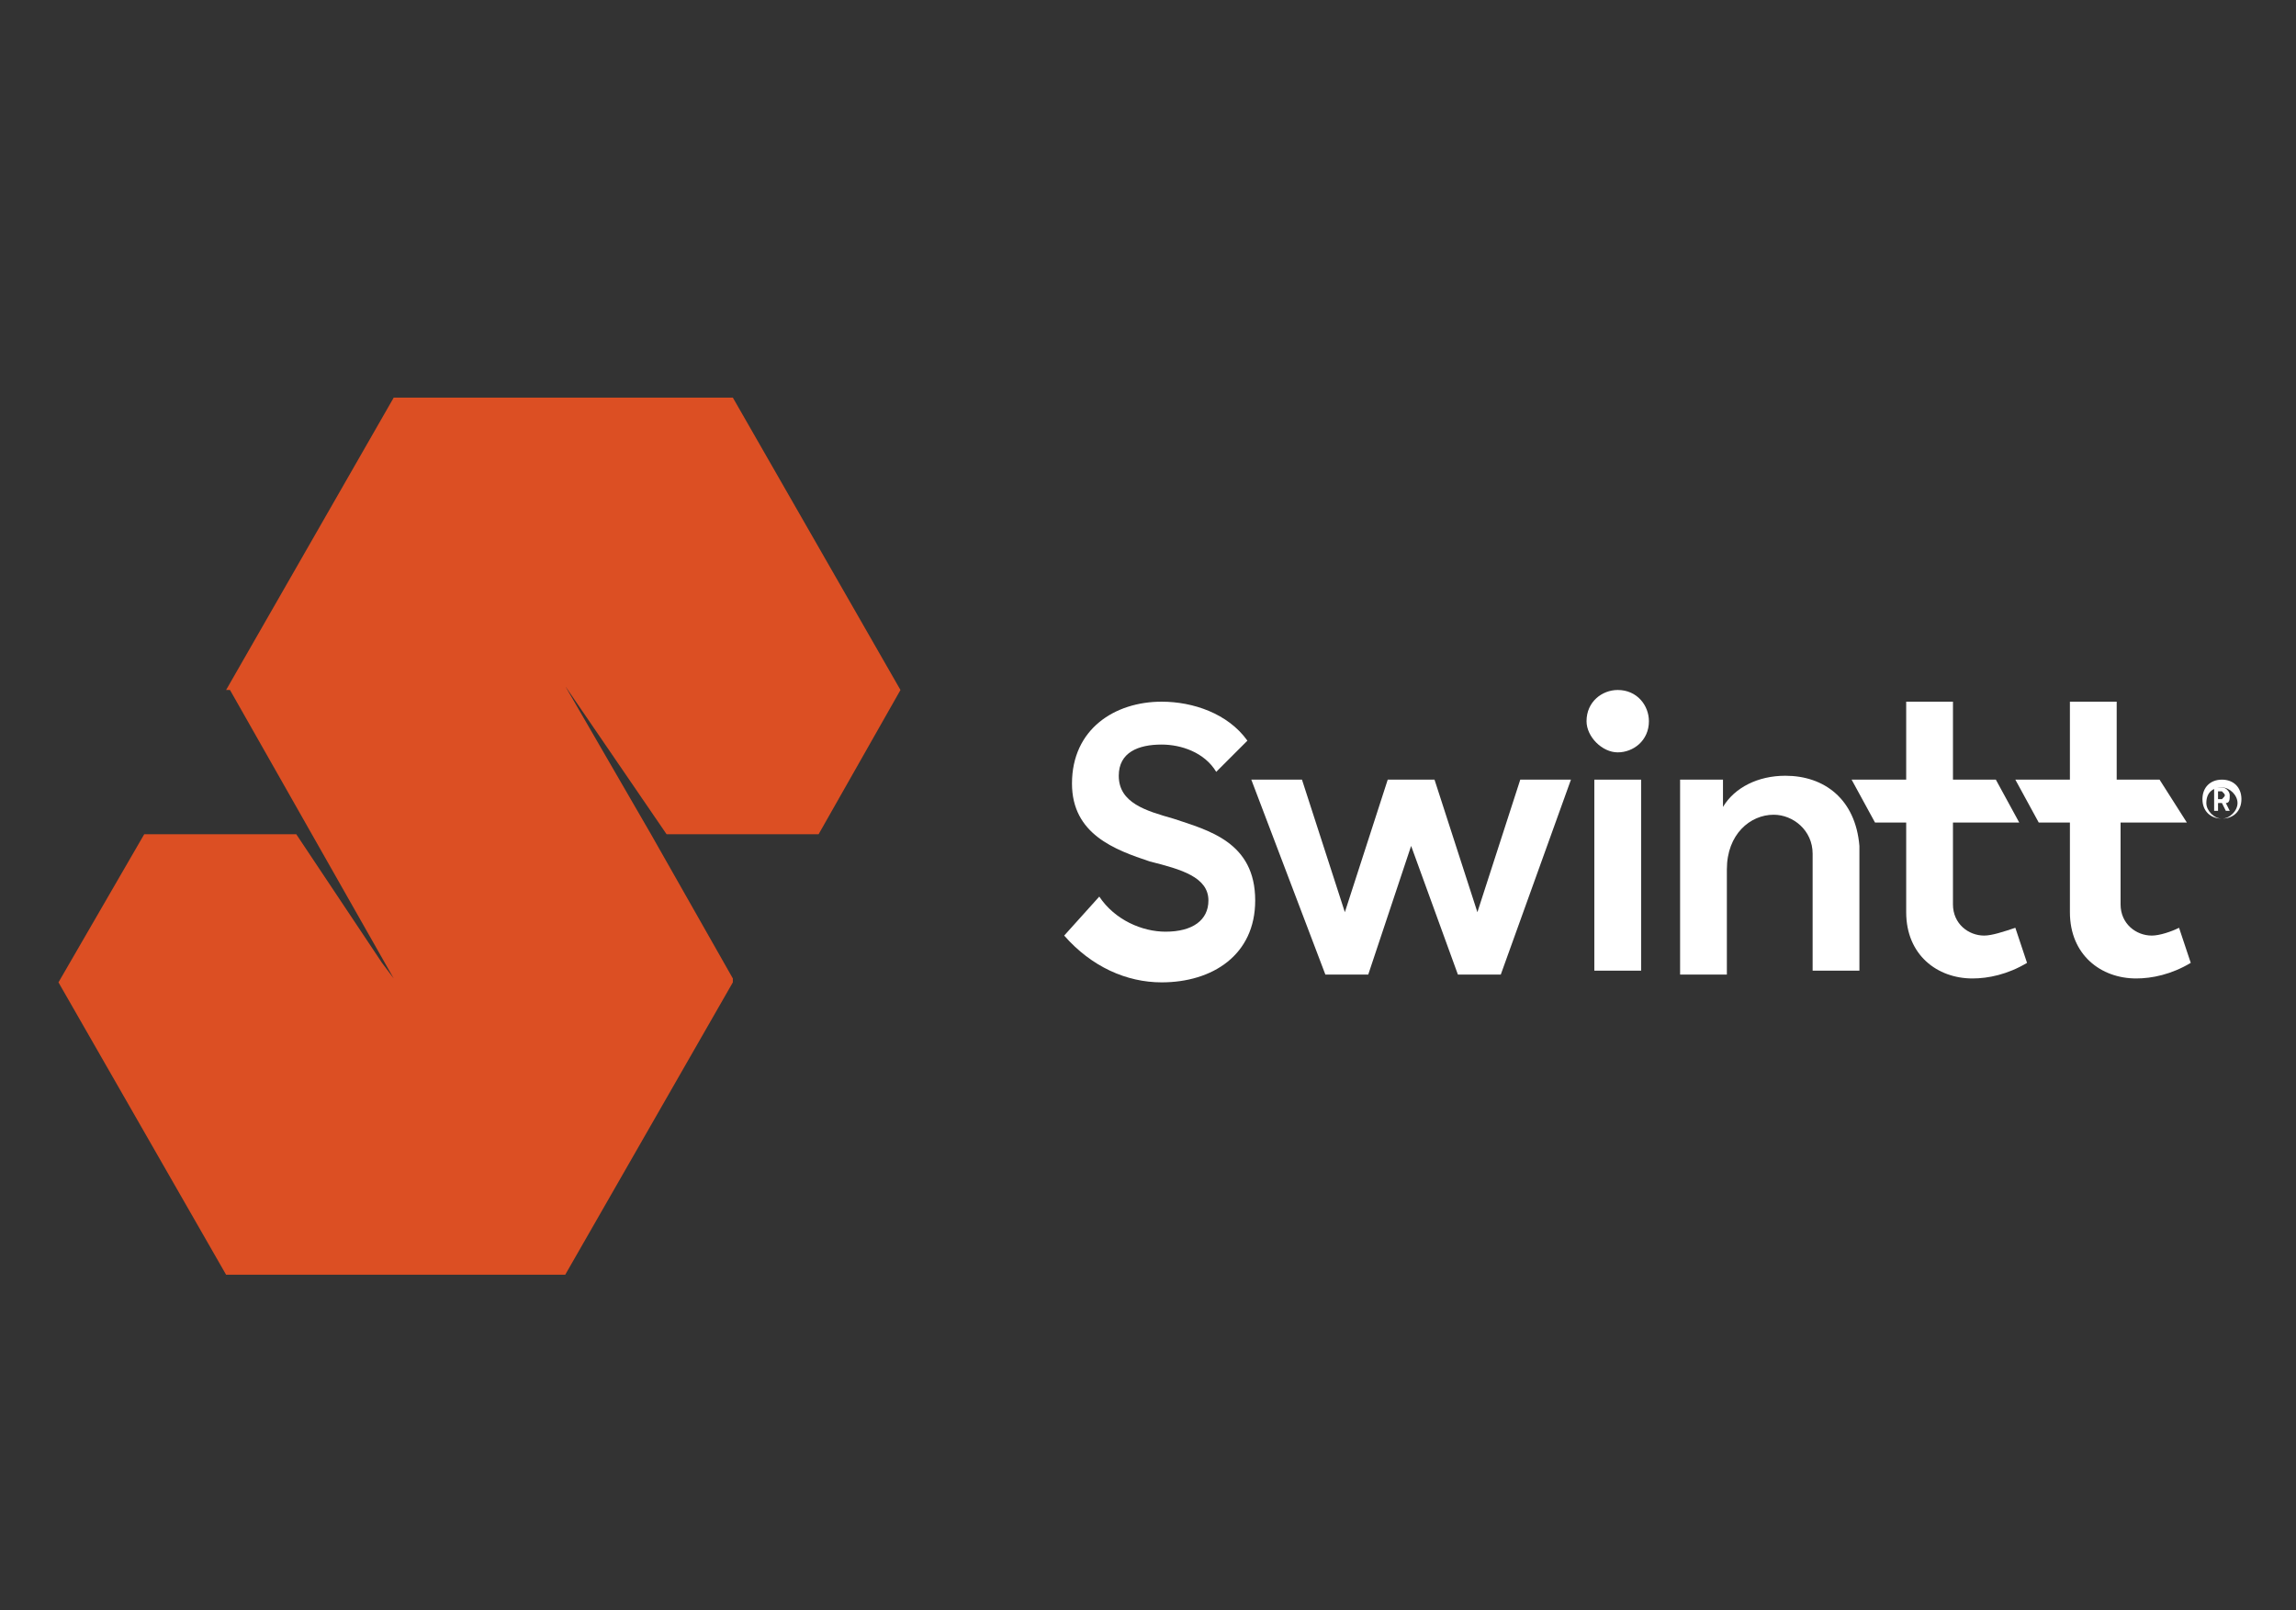 <?xml version="1.0" encoding="utf-8"?>
<!-- Generator: Adobe Illustrator 24.1.3, SVG Export Plug-In . SVG Version: 6.00 Build 0)  -->
<svg version="1.1" id="Layer_1" xmlns="http://www.w3.org/2000/svg" xmlns:xlink="http://www.w3.org/1999/xlink" x="0px" y="0px"
	 viewBox="0 0 58.9 41.3" style="enable-background:new 0 0 58.9 41.3;" xml:space="preserve">
<rect x="0" y="0" width="58.9" height="41.3" fill="#333333" stroke="none"/>
<style type="text/css">
	.st0{fill:#DC4F23;}
	.st1{fill:#FFFFFF;}
</style>
<g>
	<polygon class="st0" points="18.8,10.2 10.1,10.2 5.8,17.7 5.9,17.7 8,21.4 8,21.4 8,21.4 8,21.4 10.1,25.1 10.1,25.1 9.8,24.7 
		9.8,24.7 7.8,21.7 7.6,21.4 7.6,21.4 3.7,21.4 1.5,25.2 5.8,32.7 5.8,32.7 14.5,32.7 18.8,25.2 18.8,25.2 18.8,25.1 18.8,25.1 
		16.7,21.4 16.7,21.4 16.7,21.4 14.5,17.6 14.5,17.6 17.1,21.4 17.1,21.4 21,21.4 21,21.4 21,21.4 21,21.4 23.1,17.7 	"/>
</g>
<g>
	<path class="st1" d="M30.1,21c-0.7-0.2-1.4-0.4-1.4-1.1c0-0.6,0.5-0.8,1.1-0.8c0.5,0,1.1,0.2,1.4,0.7L32,19c-0.5-0.7-1.4-1-2.2-1
		c-1.2,0-2.3,0.7-2.3,2.1c0,1.3,1.1,1.7,2,2c0.8,0.2,1.5,0.4,1.5,1c0,0.5-0.4,0.8-1.1,0.8c-0.6,0-1.3-0.3-1.7-0.9L27.3,24
		c0.7,0.8,1.6,1.2,2.5,1.2c1.3,0,2.4-0.7,2.4-2.1C32.2,21.6,31,21.3,30.1,21z"/>
	<polygon class="st1" points="37.9,23.4 36.8,20 35.6,20 34.5,23.4 33.4,20 32.1,20 34,25 35.1,25 36.2,21.7 37.4,25 38.5,25 
		40.3,20 39,20 	"/>
	<rect x="40.9" y="20" class="st1" width="1.2" height="4.9"/>
	<path class="st1" d="M41.5,17.7c-0.4,0-0.8,0.3-0.8,0.8c0,0.4,0.4,0.8,0.8,0.8c0.4,0,0.8-0.3,0.8-0.8C42.3,18.1,42,17.7,41.5,17.7z
		"/>
	<path class="st1" d="M45.8,19.9c-0.7,0-1.3,0.3-1.6,0.8V20h-1.1V25h1.2v-2.7c0-0.9,0.6-1.4,1.2-1.4c0.5,0,1,0.4,1,1v3h1.2v-3.2
		C47.6,20.5,46.8,19.9,45.8,19.9z"/>
	<path class="st1" d="M50.9,24c-0.4,0-0.8-0.3-0.8-0.8v-2.1h1.7L51.2,20h-1.1v-2h-1.2v2h-1.4l0.6,1.1h0.8v2.3c0,1.1,0.8,1.7,1.7,1.7
		c0.4,0,0.9-0.1,1.4-0.4l-0.3-0.9C51.4,23.9,51.1,24,50.9,24z"/>
	<path class="st1" d="M55.2,24c-0.4,0-0.8-0.3-0.8-0.8v-2.1h1.7L55.4,20h-1.1v-2h-1.2v2h-1.4l0.6,1.1h0.8v2.3c0,1.1,0.8,1.7,1.7,1.7
		c0.4,0,0.9-0.1,1.4-0.4l-0.3-0.9C55.7,23.9,55.4,24,55.2,24z"/>
	<path class="st1" d="M57,20c-0.3,0-0.5,0.2-0.5,0.5c0,0.3,0.2,0.5,0.5,0.5s0.5-0.2,0.5-0.5C57.5,20.2,57.3,20,57,20z M57,21
		c-0.2,0-0.4-0.2-0.4-0.4c0-0.3,0.2-0.4,0.4-0.4c0.2,0,0.4,0.2,0.4,0.4C57.4,20.8,57.2,21,57,21z"/>
	<path class="st1" d="M57.2,20.4c0-0.1-0.1-0.2-0.2-0.2h-0.2v0.6h0.1v-0.2H57l0.1,0.2h0.1l-0.1-0.2C57.2,20.6,57.2,20.5,57.2,20.4z
		 M57,20.5h-0.1v-0.2H57C57.1,20.4,57.1,20.4,57,20.5C57.1,20.5,57.1,20.5,57,20.5z"/>
</g>
</svg>
